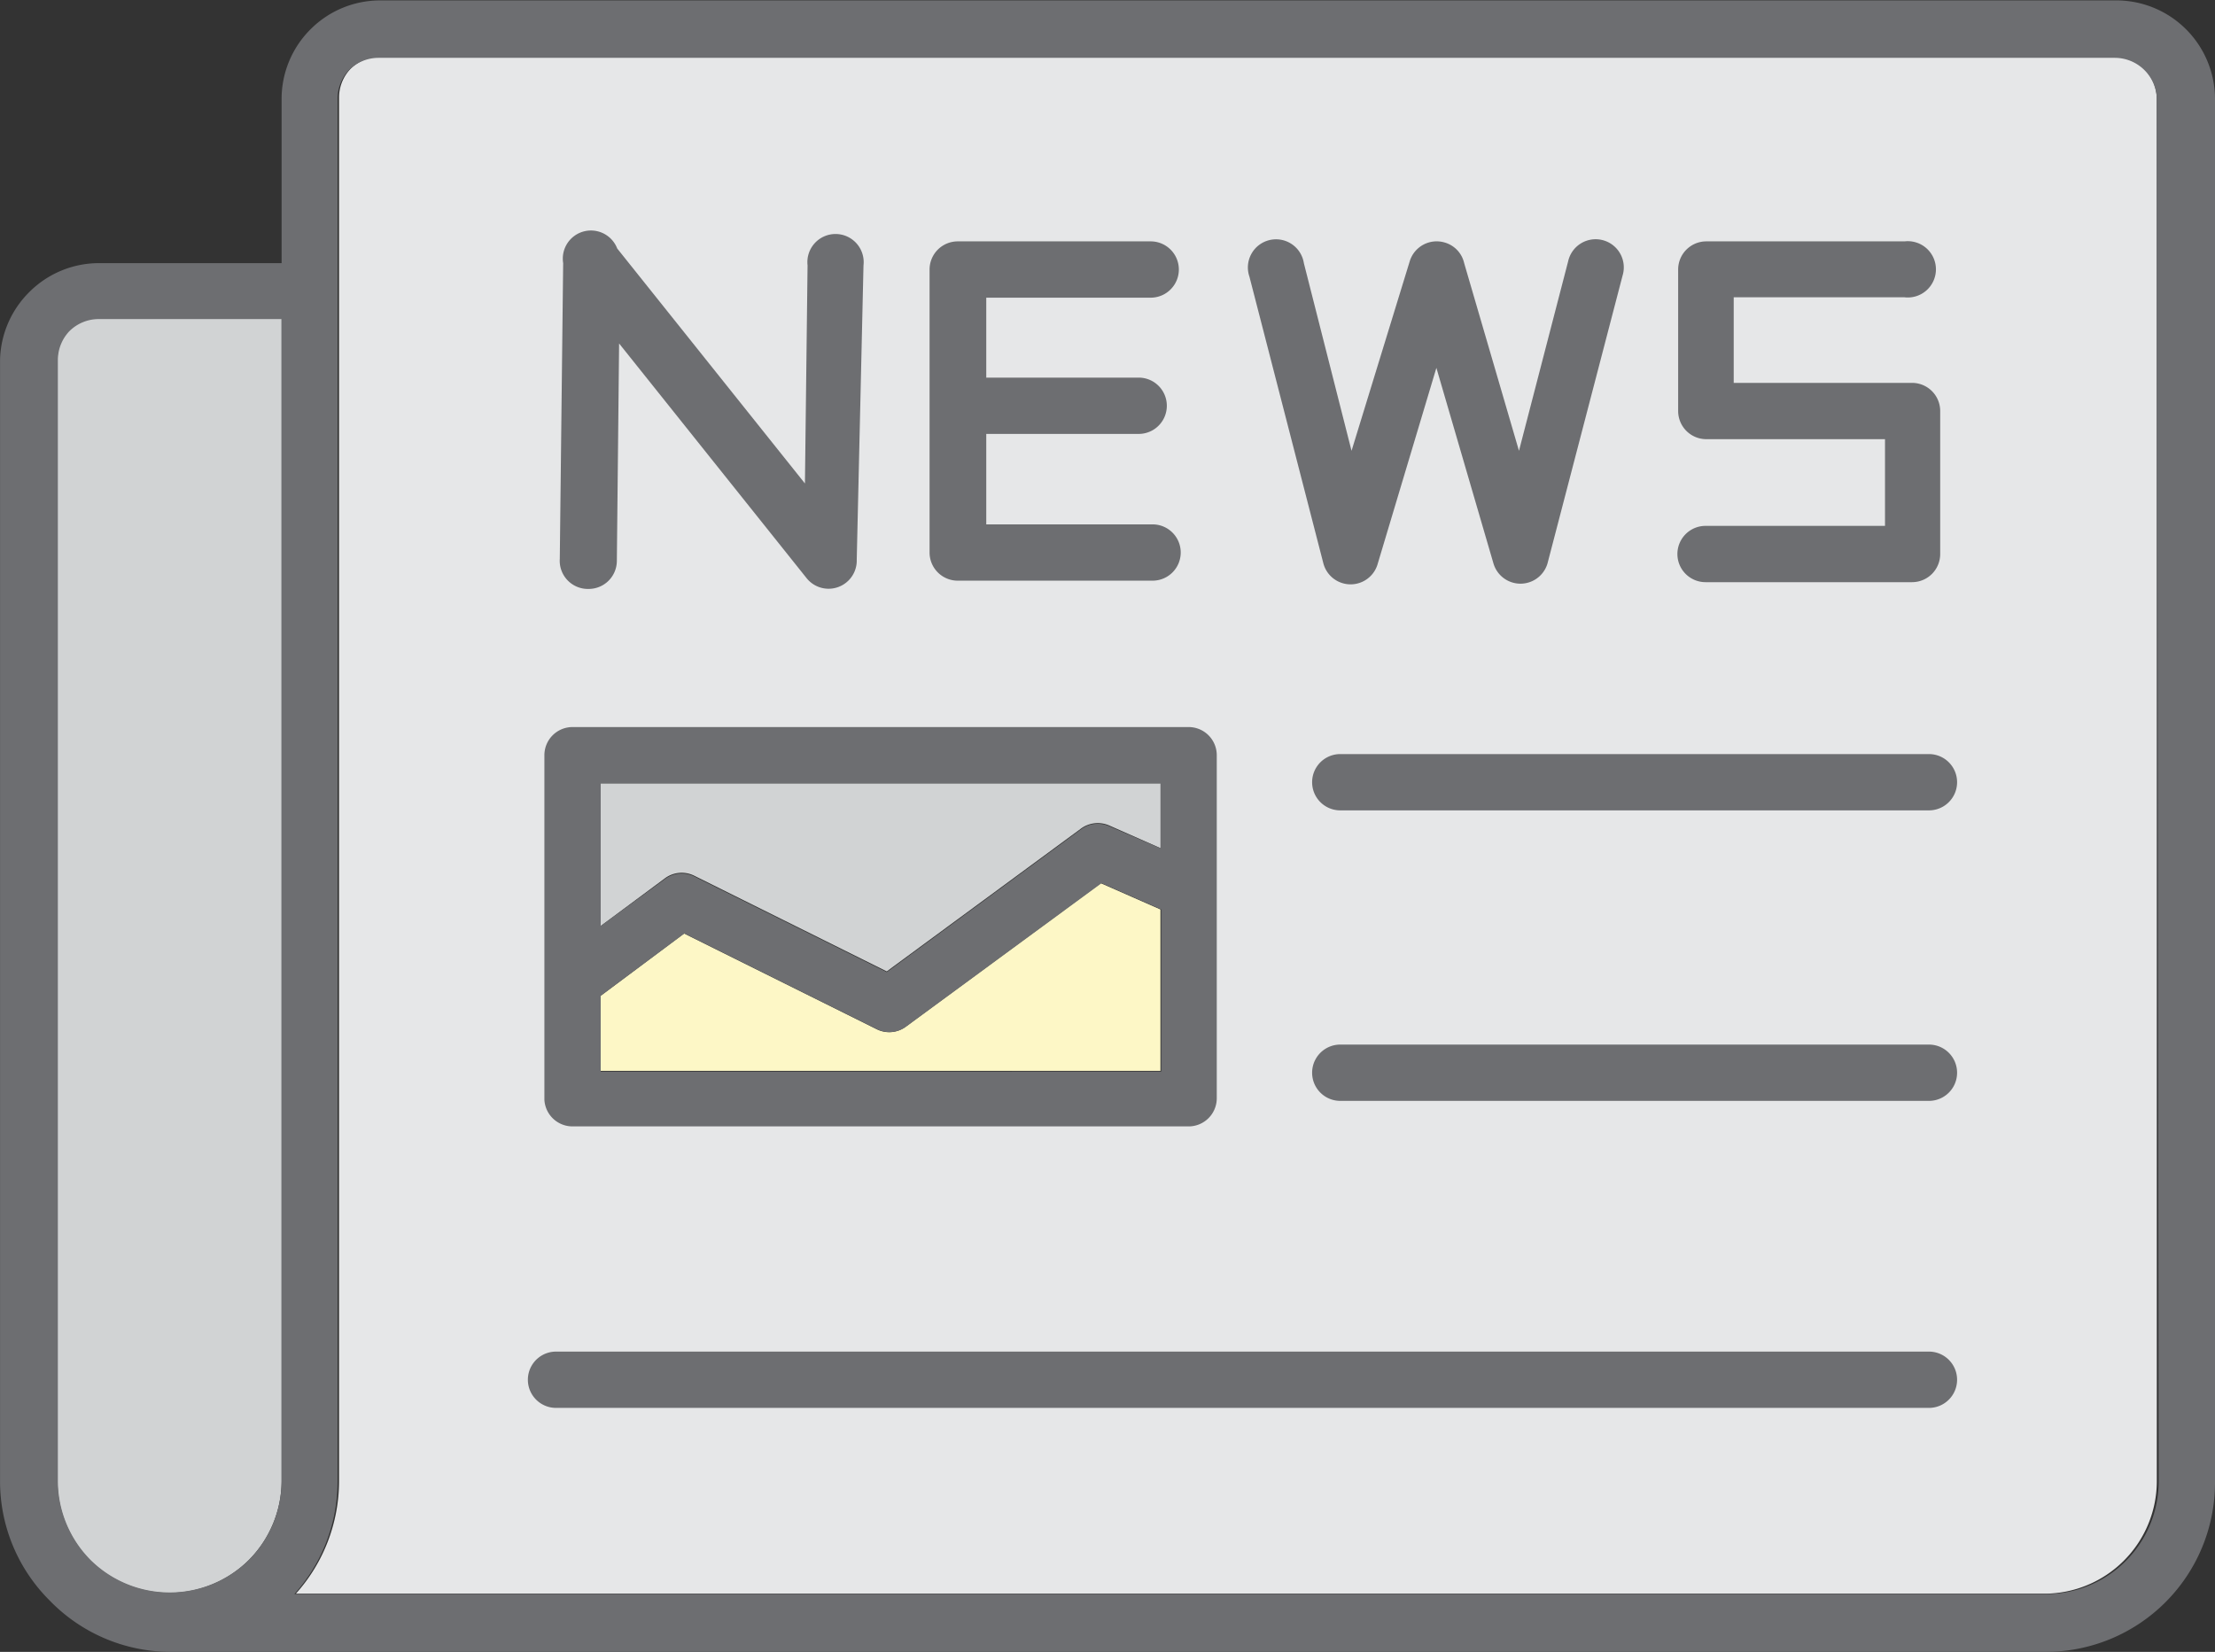 <svg xmlns="http://www.w3.org/2000/svg" viewBox="-0.001 -0.011 59.001 44.011"><rect x="-0.001" y="-0.011" width="59.001" height="44.011" fill="#333333" stroke="none"/><title>Depositphotos_103092084_86_ic</title><g data-name="Layer 2"><g data-name="Layer 1"><path d="M7.5 39.45v-31H2.62a1.12 1.12 0 0 0-.79.33 1.13 1.13 0 0 0-.3.77v29.9a3 3 0 0 0 .88 2.12 3 3 0 0 0 4.2 0 3 3 0 0 0 .89-2.12z" fill="#d1d3d4" fill-rule="evenodd"/><path d="M12 42.45h42.45a3 3 0 0 0 3-3V2.62a1.13 1.13 0 0 0-1.12-1.12H10.12a1.12 1.12 0 0 0-.79.33 1.11 1.11 0 0 0-.3.76v36.86a4.49 4.49 0 0 1-1.15 3zm3.54-22.08h15.83V29H15.54z" fill="#e6e7e8" fill-rule="evenodd"/><path d="M30.91 24.22l-1.59-.7-5.19 3.82a.74.74 0 0 1-.78.07l-5.13-2.55L16 26.52v2h14.91z" fill="#fdf7c6" fill-rule="evenodd"/><path d="M16 24.66l1.71-1.27a.75.75 0 0 1 .78-.07l5.13 2.55 5.18-3.81a.76.76 0 0 1 .74-.08l1.38.61v-1.73H16z" fill="#d1d3d4" fill-rule="evenodd"/><path d="M51.38 20.08H35.7a.75.75 0 0 0 0 1.5h15.68a.75.75 0 1 0 0-1.5z" fill="#6d6e71"/><path d="M56.33 0H10.12a2.62 2.62 0 0 0-1.85.77 2.62 2.62 0 0 0-.77 1.86V7H2.63a2.62 2.62 0 0 0-1.85.77A2.63 2.63 0 0 0 0 9.58v29.87a4.48 4.48 0 0 0 1.32 3.18A4.49 4.49 0 0 0 4.5 44h50a4.51 4.51 0 0 0 4.5-4.5V2.63A2.63 2.63 0 0 0 56.33 0zM7.5 10v29.45a3 3 0 0 1-.88 2.11 3 3 0 0 1-4.2 0 3 3 0 0 1-.88-2.11V9.58a1.12 1.12 0 0 1 .3-.76 1.11 1.11 0 0 1 .79-.33H7.5zm50 29.46a3 3 0 0 1-3 3H7.84a4.47 4.47 0 0 0 1.15-3V2.63a1.12 1.12 0 0 1 .3-.77 1.12 1.12 0 0 1 .79-.33h46.25a1.12 1.12 0 0 1 1.12 1.12z" fill="#6d6e71"/><path d="M51.38 27.82H35.7a.75.75 0 1 0 0 1.5h15.68a.75.75 0 1 0 0-1.5z" fill="#6d6e71"/><path d="M45.43 14a.75.75 0 1 0 0 1.5h5.5a.75.75 0 0 0 .75-.75v-3.81a.75.75 0 0 0-.75-.75h-4.75V7.91h4.55a.75.75 0 1 0 0-1.49h-5.29a.75.75 0 0 0-.74.75v3.77a.75.75 0 0 0 .75.75h4.76V14z" fill="#6d6e71"/><path d="M35.25 15a.75.75 0 0 0 1.45 0l1.56-5.21L39.78 15a.75.75 0 0 0 1.44 0l2-7.67a.75.75 0 1 0-1.45-.38L40.46 12 39 7a.74.74 0 0 0-.52-.55.75.75 0 0 0-.93.5L36 12l-1.27-5a.75.75 0 1 0-1.45.36z" fill="#6d6e71"/><path d="M15.25 30h16.41a.75.75 0 0 0 .75-.75v-9.14a.75.75 0 0 0-.75-.75H15.25a.75.75 0 0 0-.75.75v9.18a.75.75 0 0 0 .75.71zm.75-9.14h14.91v1.73L29.54 22a.75.75 0 0 0-.74.08l-5.18 3.81-5.13-2.55a.75.75 0 0 0-.78.07L16 24.66zm0 5.66l2.23-1.66 5.13 2.55a.75.75 0 0 0 .79-.08l5.19-3.81 1.59.7v4.32H16z" fill="#6d6e71"/><path d="M25.51 15.46h5.19a.75.75 0 0 0 0-1.5h-4.43v-2.41h4.06a.75.75 0 1 0 0-1.5h-4.06V7.92h4.38a.75.75 0 0 0 0-1.5h-5.14a.75.75 0 0 0-.75.75v7.54a.75.75 0 0 0 .75.75z" fill="#6d6e71"/><path d="M51.38 36H14.81a.75.75 0 1 0 0 1.5h36.57a.75.75 0 1 0 0-1.5z" fill="#6d6e71"/><path d="M15.68 15.68a.75.75 0 0 0 .75-.74l.06-5.8 5 6.26a.75.75 0 0 0 1.33-.5L23 7.06a.75.75 0 1 0-1.49 0l-.07 5.81-5-6.26A.75.75 0 0 0 15 7l-.09 7.88a.75.75 0 0 0 .77.8z" fill="#6d6e71"/></g></g></svg>